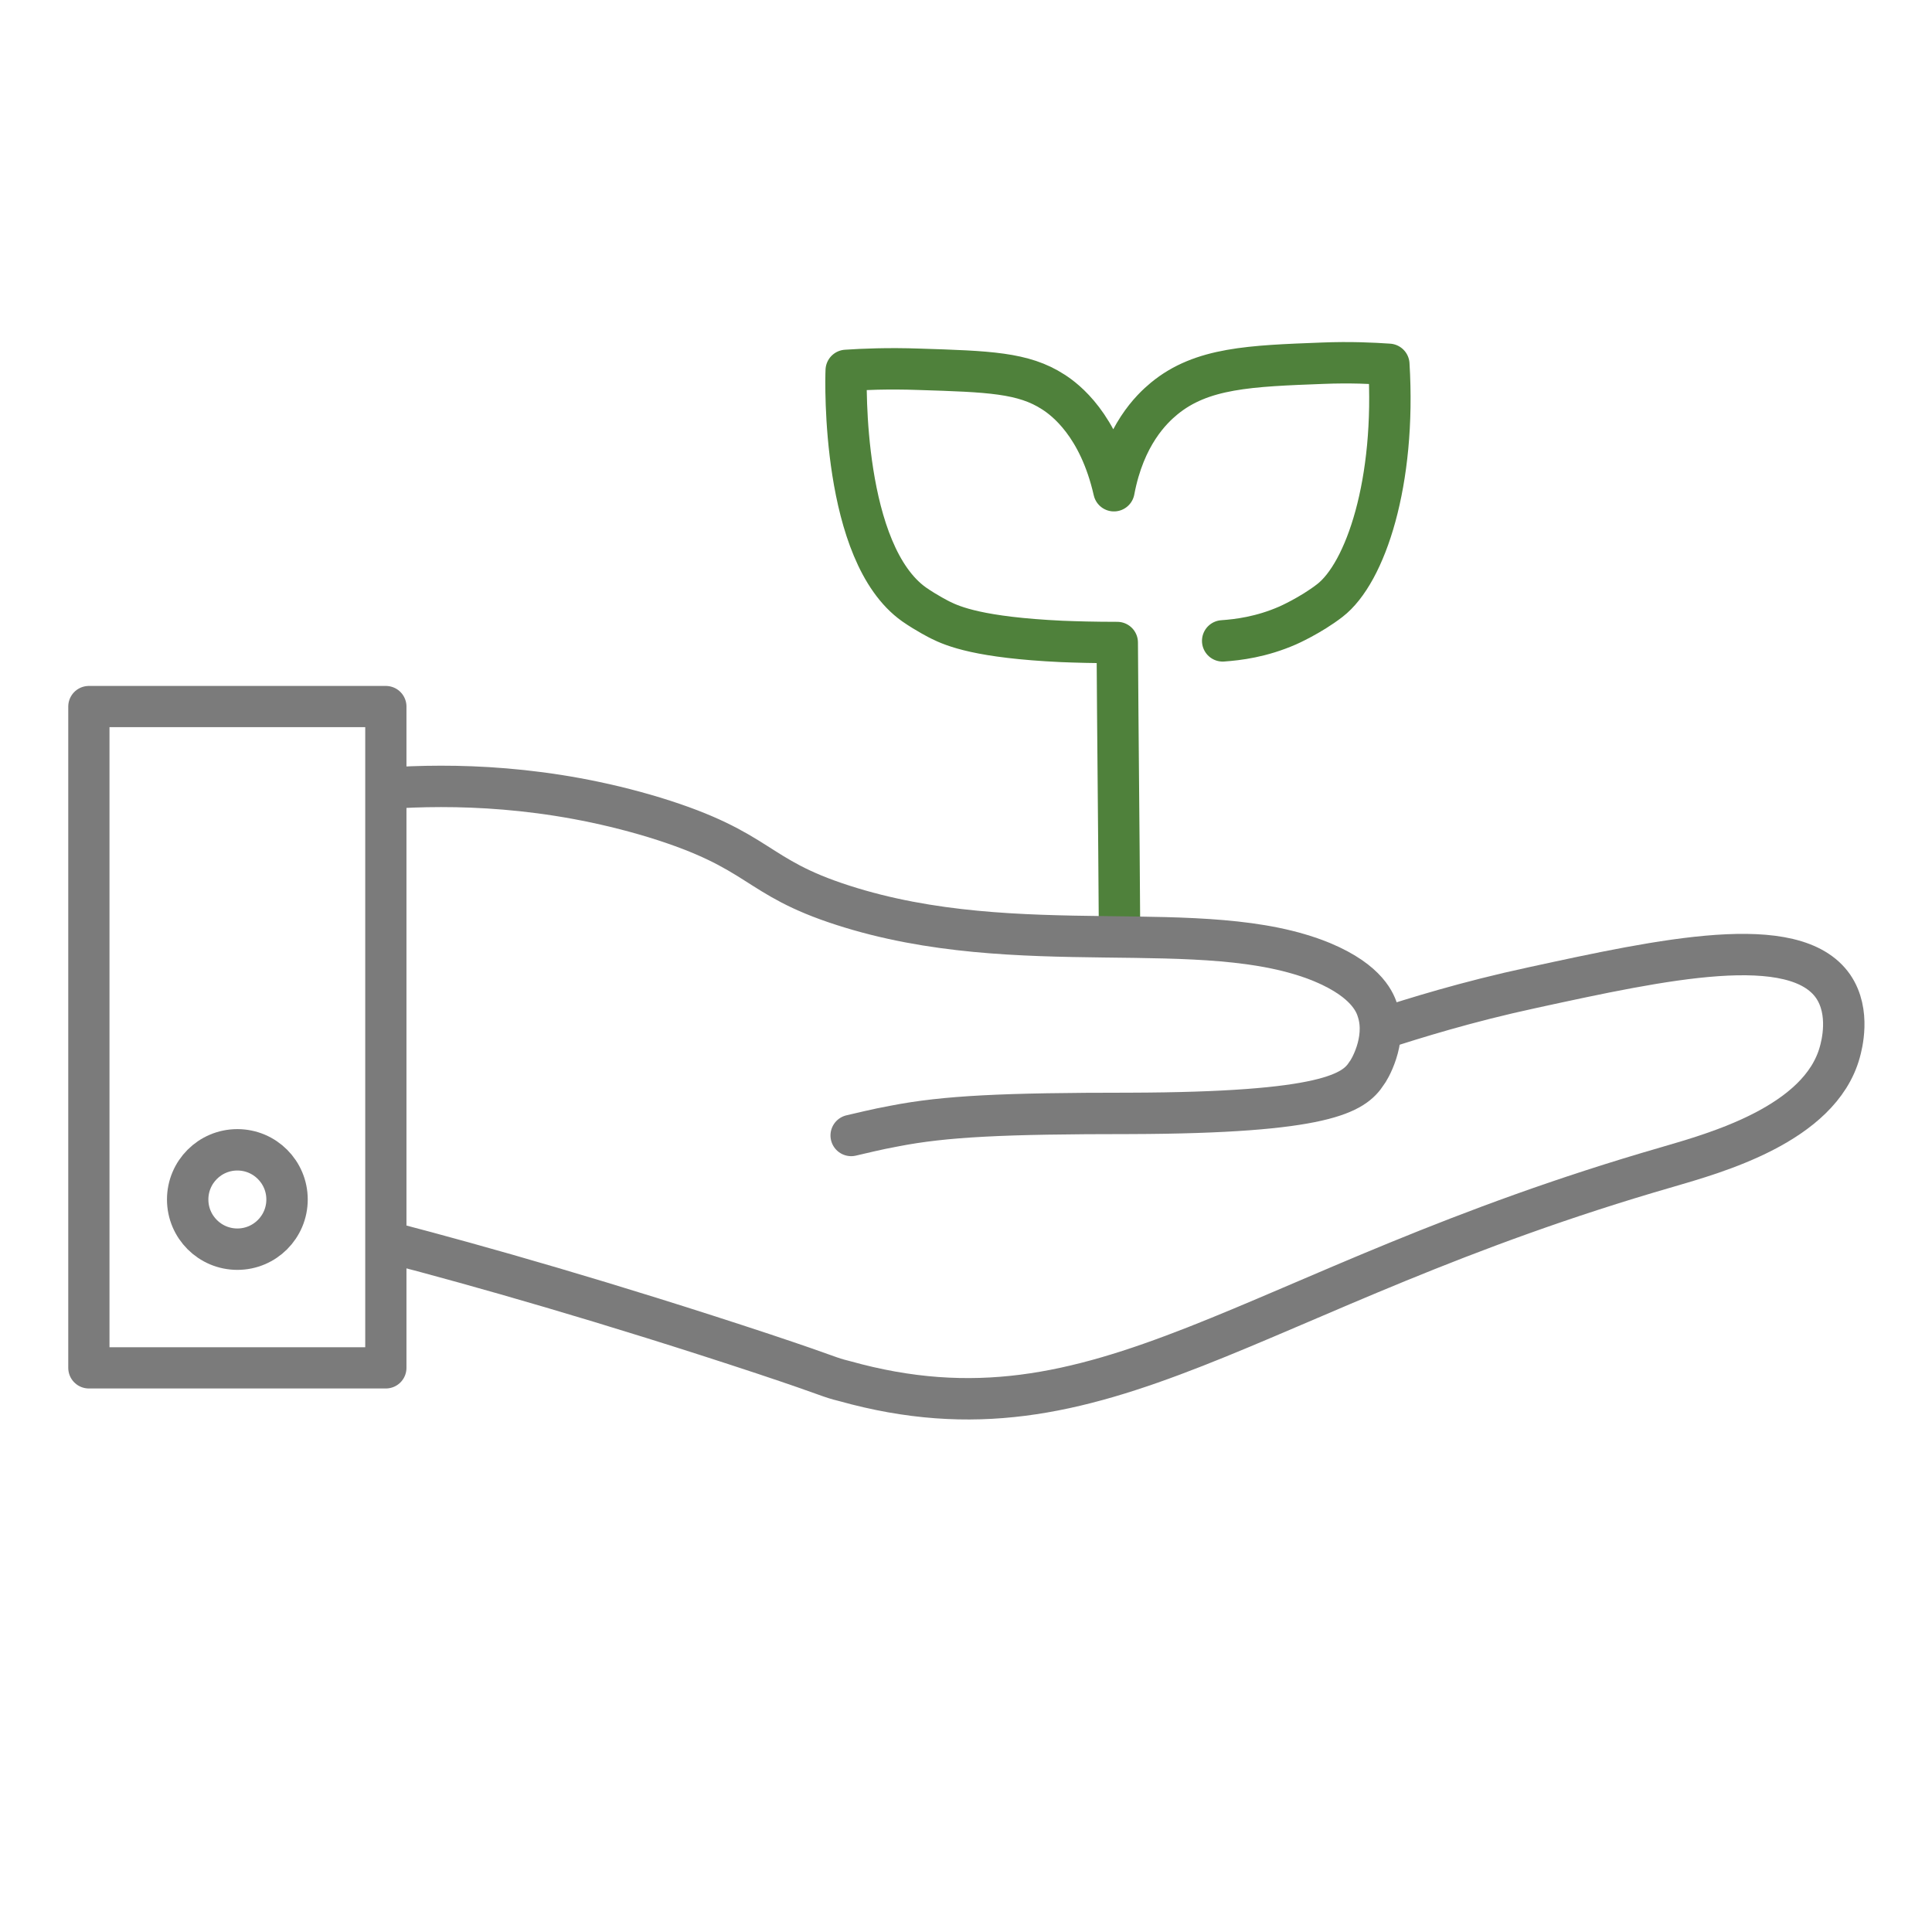 <?xml version="1.0" encoding="utf-8"?>
<!-- Generator: Adobe Illustrator 25.3.1, SVG Export Plug-In . SVG Version: 6.00 Build 0)  -->
<svg version="1.1" id="Layer_1" xmlns="http://www.w3.org/2000/svg" xmlns:xlink="http://www.w3.org/1999/xlink" x="0px" y="0px"
	 viewBox="0 0 35 35" style="enable-background:new 0 0 35 35;" xml:space="preserve">
<style type="text/css">
	.st0{fill:none;stroke:#7A7A7A;stroke-width:0.75;stroke-linecap:round;stroke-linejoin:round;stroke-miterlimit:10;}
	.st1{fill:none;stroke:#4F813B;stroke-width:0.75;stroke-linecap:round;stroke-linejoin:round;stroke-miterlimit:10;}
	.st2{fill:none;stroke:#7A7A7A;stroke-width:0.75;stroke-linejoin:round;stroke-miterlimit:10;}
	.st3{fill:none;stroke:#7A7A7A;stroke-width:0.5;stroke-linecap:round;stroke-linejoin:round;stroke-miterlimit:10;}
	.st4{fill:none;stroke:#7B7B7B;stroke-width:0.75;stroke-linecap:round;stroke-linejoin:round;stroke-miterlimit:10;}
	.st5{fill:none;stroke:#7B7B7B;stroke-width:0.747;stroke-linecap:round;stroke-linejoin:round;stroke-miterlimit:10;}
	.st6{fill:none;stroke:#7C7C7C;stroke-width:0.75;stroke-linecap:round;stroke-linejoin:round;stroke-miterlimit:10;}
</style>
<g>
	<path class="st1" d="M22.15,11.61c0.28-0.02,0.7-0.07,1.18-0.28c0,0,0.41-0.18,0.76-0.45c0.65-0.5,1.2-2.15,1.07-4.28
		c-0.29-0.02-0.7-0.04-1.2-0.02c-1.31,0.05-2.19,0.08-2.87,0.64c-0.23,0.19-0.72,0.66-0.91,1.67c-0.27-1.19-0.88-1.65-1.1-1.79
		c-0.54-0.35-1.17-0.37-2.43-0.41c-0.56-0.02-1.02,0-1.32,0.02c-0.01,0.21-0.08,3.31,1.23,4.24c0.23,0.16,0.47,0.28,0.47,0.28
		c0.24,0.12,0.72,0.32,2.2,0.39c0.25,0.01,0.59,0.02,1.01,0.02c0.01,1.69,0.03,3.37,0.04,5.06"/>
	<path class="st4" d="M7.01,14.28c1.17-0.08,2.91-0.06,4.85,0.53c1.95,0.6,1.79,1.07,3.41,1.59c3.19,1.03,6.54,0.15,8.68,1.03
		c0.84,0.35,0.97,0.76,1.01,0.89c0.17,0.54-0.17,1.09-0.2,1.12c-0.23,0.36-0.74,0.72-4.29,0.73c-2.29,0-3.35,0.05-4.27,0.23
		c-0.33,0.06-0.6,0.13-0.78,0.17"/>
	<path class="st4" d="M7.1,22.52c1.57,0.41,3.9,1.07,6.74,2.01c1.29,0.43,1.14,0.41,1.46,0.49c4.68,1.31,7.28-1.68,14.91-3.88
		c0.85-0.25,2.76-0.77,3.12-2.08c0.03-0.11,0.2-0.72-0.12-1.19c-0.7-1.01-3.09-0.49-5.44,0.02c-1.21,0.26-2.16,0.56-2.75,0.75"/>
	<rect x="1.61" y="12.8" class="st5" width="5.38" height="11.98"/>
	<circle class="st4" cx="4.3" cy="21.73" r="0.9"/>
</g>
</svg>
